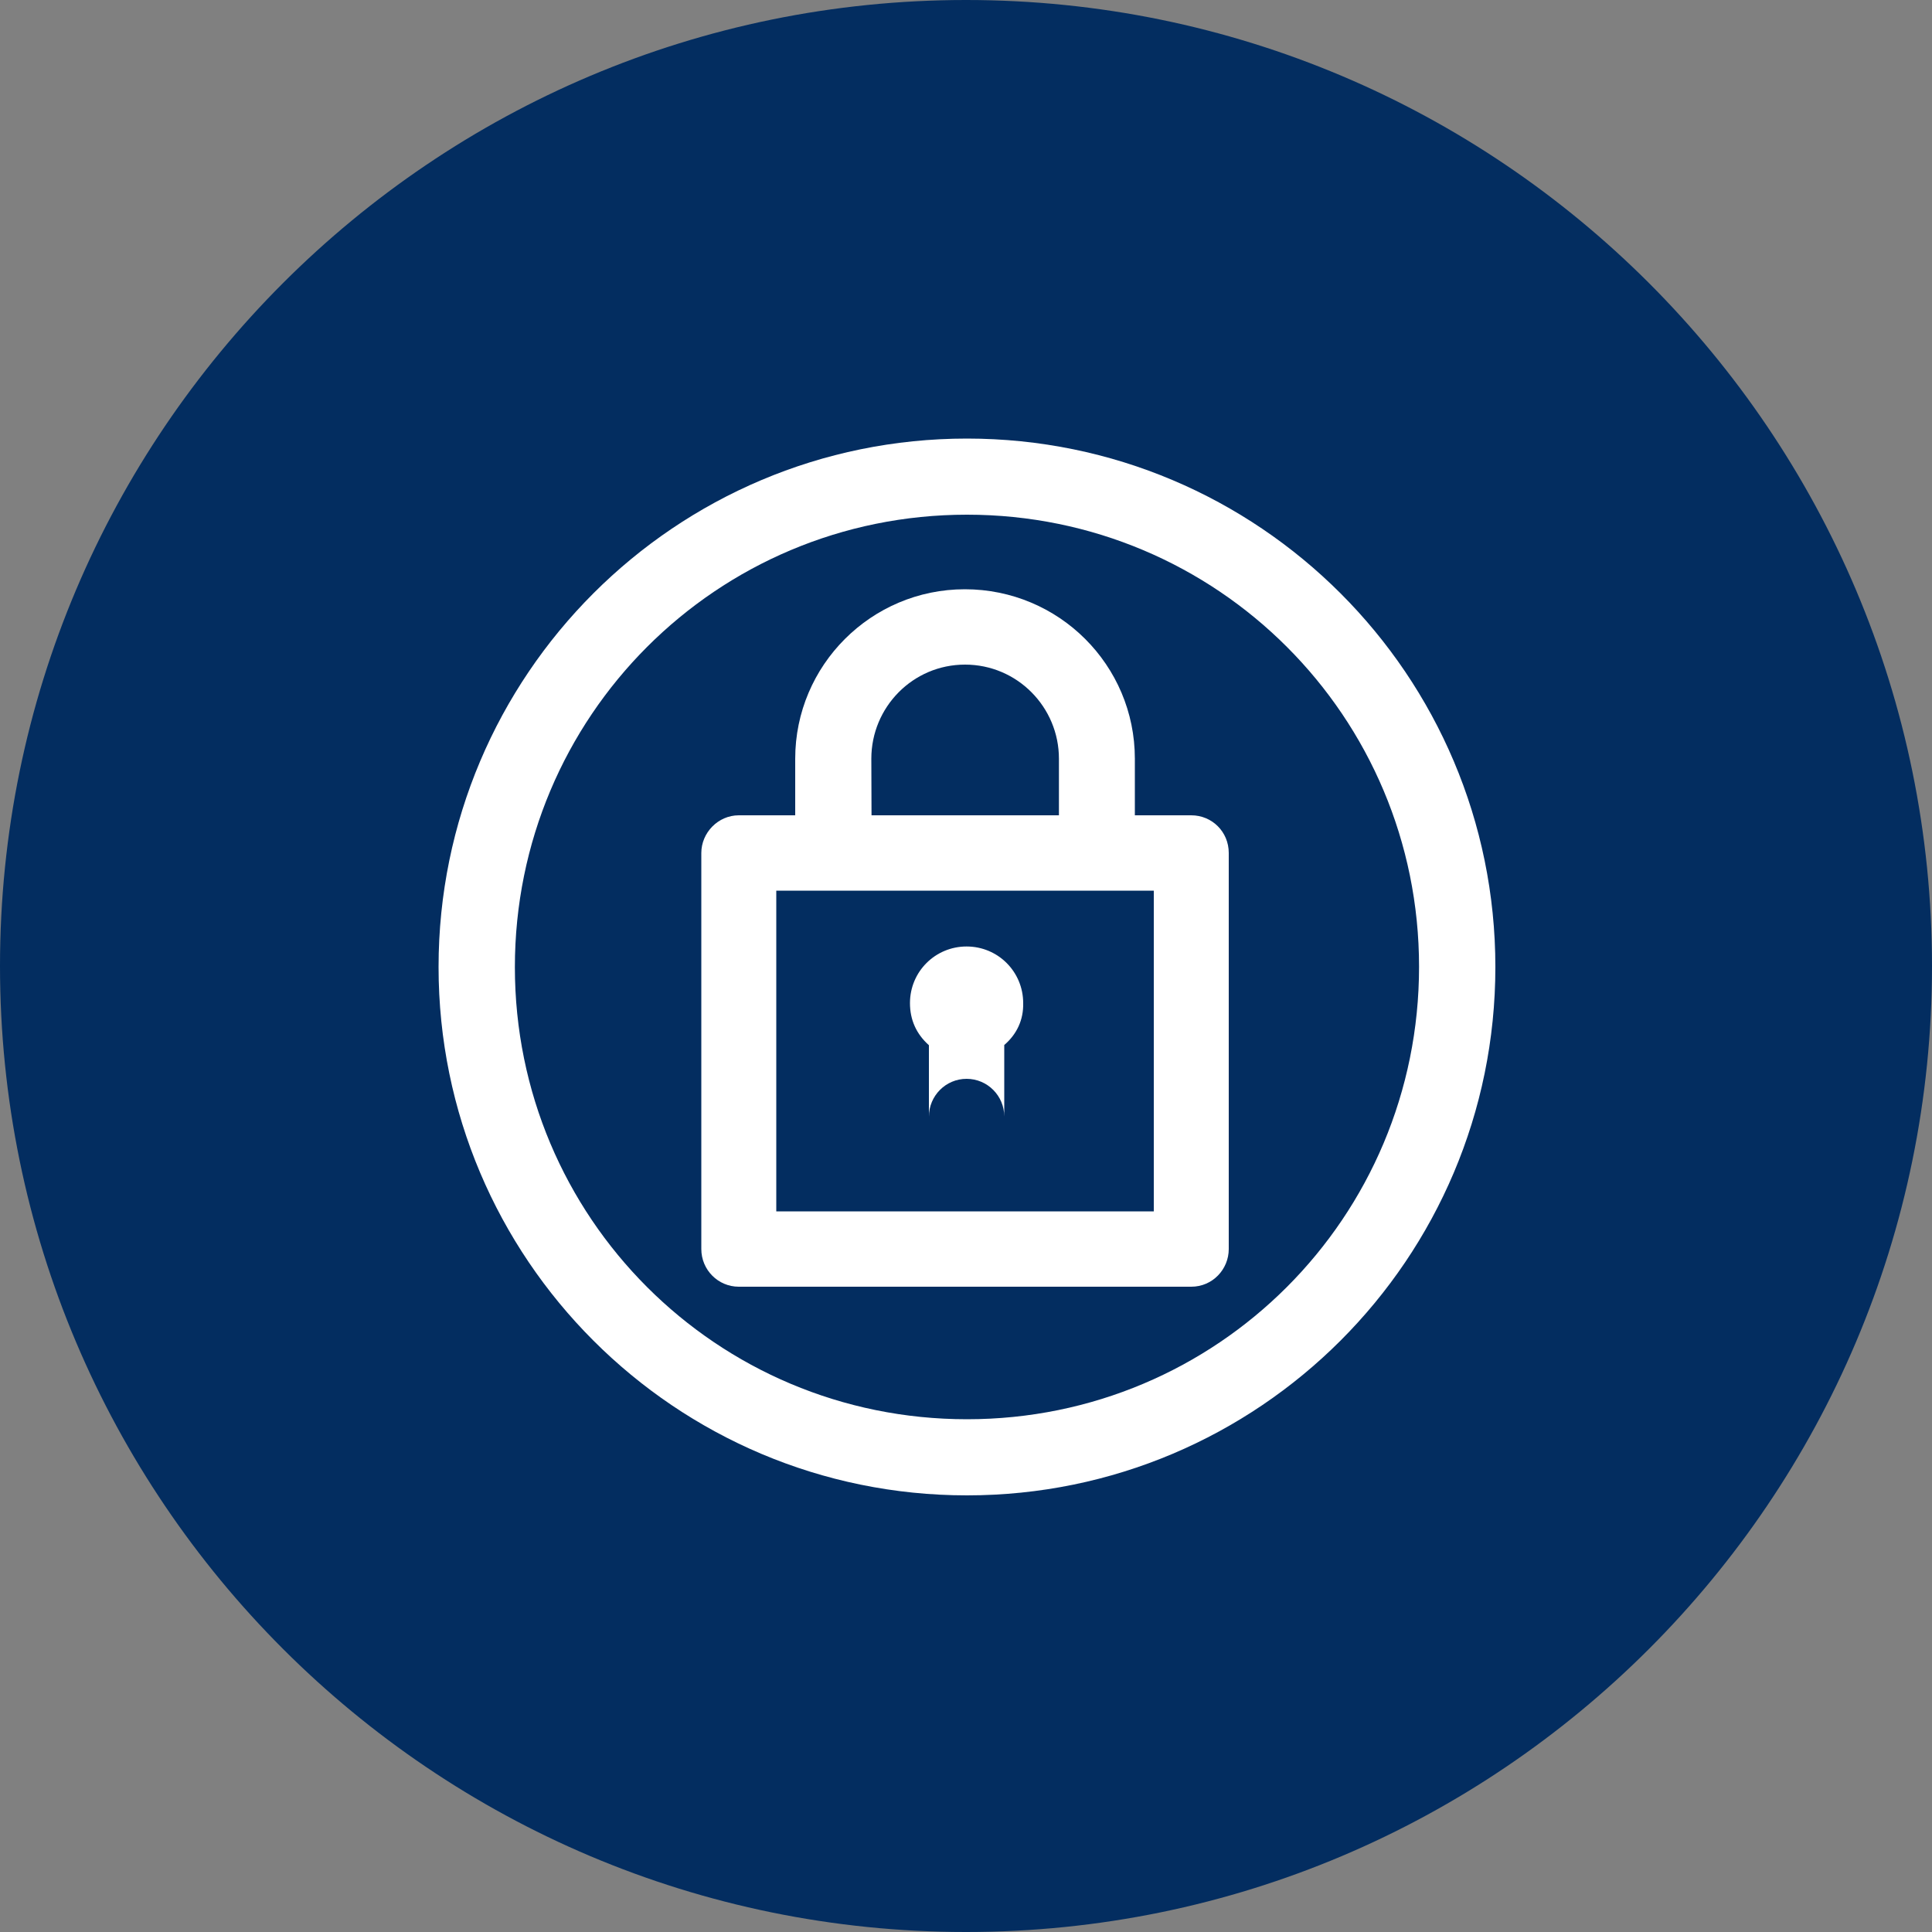<svg xmlns="http://www.w3.org/2000/svg" xmlns:lucid="lucid" width="100" height="100"><rect width="100%" height="100%" fill="#808080" stroke="none"/><g lucid:page-tab-id="0_0" stroke="#000" stroke-opacity="0" stroke-width="2.34"><path d="M100 50c0 27.6-22.4 50-50 50S0 77.6 0 50 22.4 0 50 0s50 22.4 50 50z" fill="#032d60"/><path d="M50.05 22.7c-15.1 0-27.35 12.25-27.35 27.35 0 15.1 12.25 27.35 27.35 27.35 15.1 0 27.35-12.25 27.35-27.35 0-15.1-12.25-27.35-27.35-27.35zm0 50.76c-12.96 0-23.4-10.45-23.4-23.4 0-12.97 10.44-23.42 23.4-23.42 12.96 0 23.4 10.45 23.4 23.4 0 12.97-10.44 23.42-23.4 23.42z" fill="#fff"/><path d="M61.66 42.2h-2.92v-2.93c0-4.84-3.93-8.77-8.8-8.77-4.85 0-8.78 3.94-8.78 8.77v2.93h-2.92c-1.07 0-1.94.9-1.94 1.95v20.5c0 1.08.87 1.95 1.94 1.95h23.42c1.1 0 1.94-.9 1.94-1.95v-20.5c0-1.1-.87-1.95-1.94-1.95zm-1.94 20.5H40.18V46.1h19.54zM45.1 39.27c0-2.67 2.15-4.87 4.85-4.87 2.7 0 4.86 2.2 4.86 4.87v2.93h-9.7z" fill="#fff"/><path d="M48.08 57.8c0-1.08.87-1.96 1.95-1.96s1.95.88 1.95 1.95v-3.7c.65-.56 1-1.3.98-2.17 0-1.62-1.3-2.93-2.93-2.93-1.62 0-2.93 1.3-2.93 2.93 0 .87.33 1.6.98 2.18z" fill="#fff"/></g></svg>